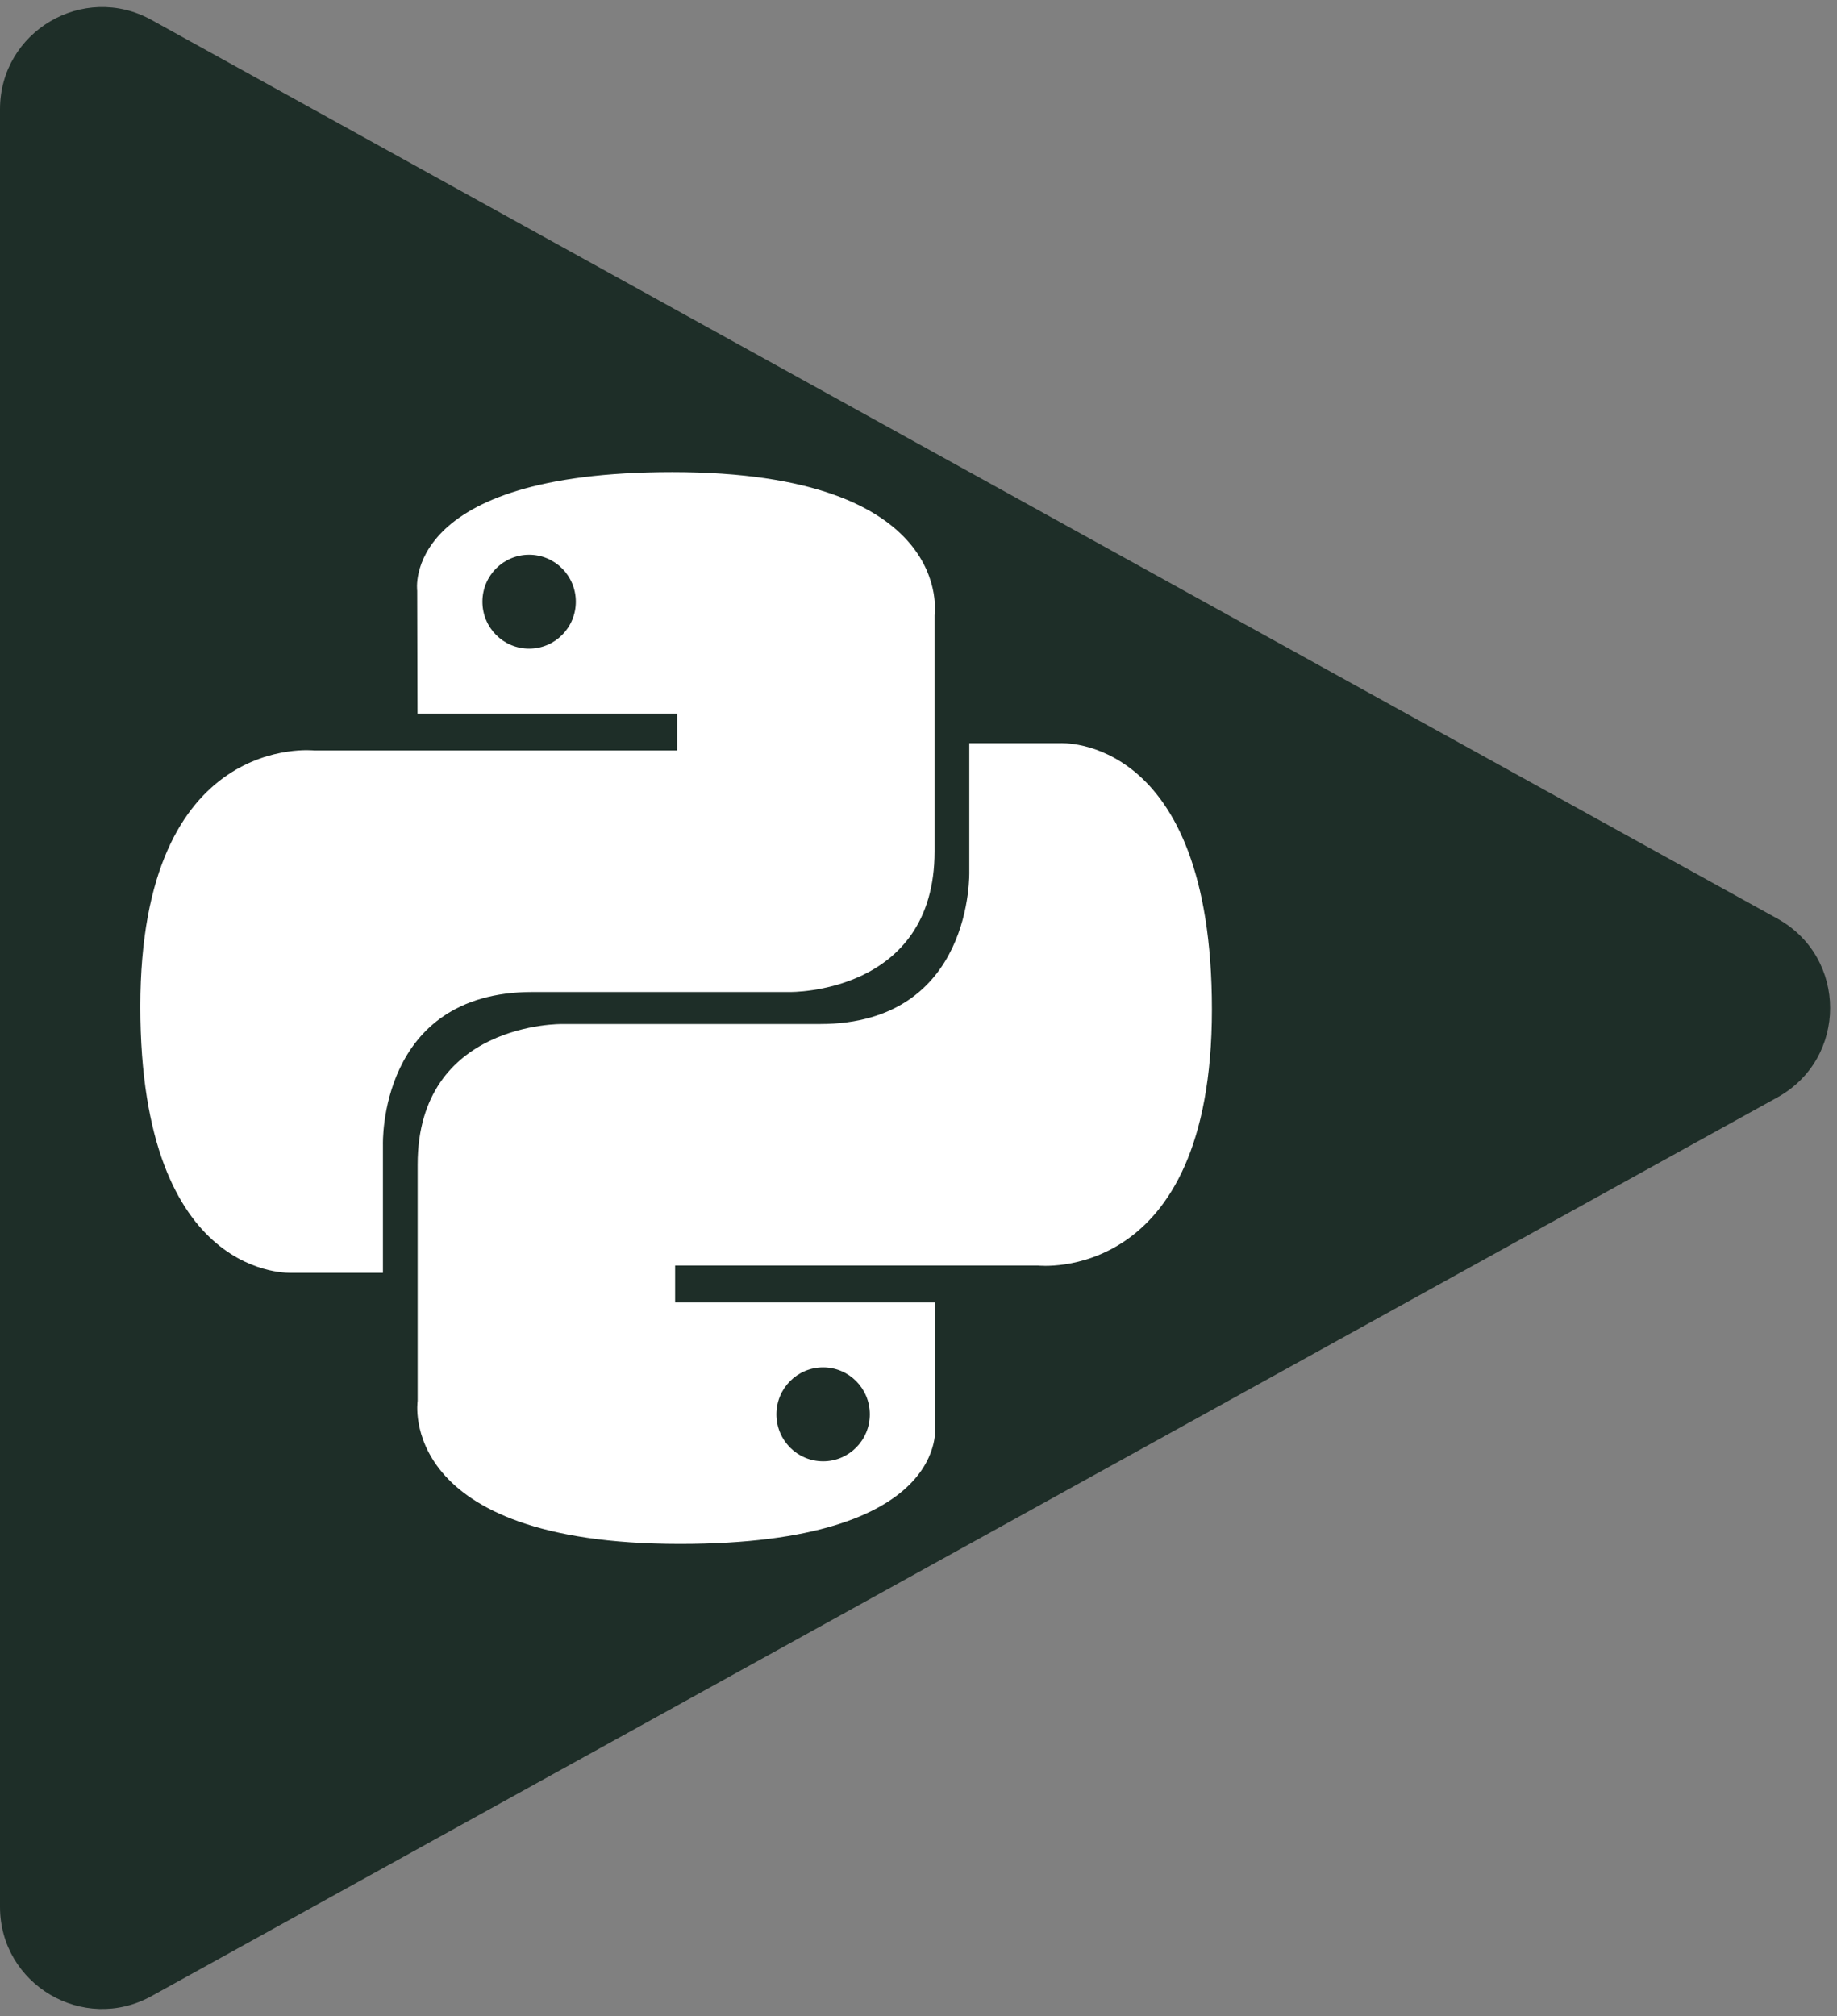 <svg width="144" height="158" viewBox="0 0 144 158" fill="none" xmlns="http://www.w3.org/2000/svg">
<rect x="0" y="0" width="144" height="158" fill="#808080" stroke="none"/>
<path d="M11.87 1.559C6.538 -1.387 0 2.469 0 8.561V149.439C0 155.531 6.538 159.387 11.87 156.441L139.33 86.002C144.837 82.958 144.837 75.042 139.33 71.998L11.87 1.559Z" fill="#1E2E28"/>
<path d="M52.697 37C31.373 37 32.704 46.296 32.704 46.296L32.728 55.926H53.078V58.818H24.645C24.645 58.818 11 57.262 11 78.892C11 100.521 22.91 99.754 22.91 99.754H30.018V89.717C30.018 89.717 29.635 77.745 41.738 77.745C53.841 77.745 61.921 77.745 61.921 77.745C61.921 77.745 73.26 77.929 73.26 66.728C73.26 55.527 73.26 48.208 73.26 48.208C73.26 48.208 74.982 37 52.697 37ZM41.477 43.476C43.501 43.476 45.138 45.121 45.138 47.156C45.138 49.191 43.501 50.836 41.477 50.836C39.452 50.836 37.816 49.191 37.816 47.156C37.816 45.121 39.452 43.476 41.477 43.476Z" fill="white"/>
<path d="M53.303 121C74.627 121 73.296 111.704 73.296 111.704L73.272 102.074H52.922V99.182H81.355C81.355 99.182 95 100.738 95 79.108C95 57.479 83.09 58.246 83.09 58.246H75.982V68.283C75.982 68.283 76.365 80.255 64.262 80.255C52.159 80.255 44.079 80.255 44.079 80.255C44.079 80.255 32.739 80.071 32.739 91.272C32.739 102.473 32.739 109.792 32.739 109.792C32.739 109.792 31.018 121 53.303 121ZM64.523 114.524C62.499 114.524 60.862 112.879 60.862 110.844C60.862 108.809 62.499 107.164 64.523 107.164C66.548 107.164 68.184 108.809 68.184 110.844C68.184 112.879 66.548 114.524 64.523 114.524Z" fill="white"/>
</svg>
